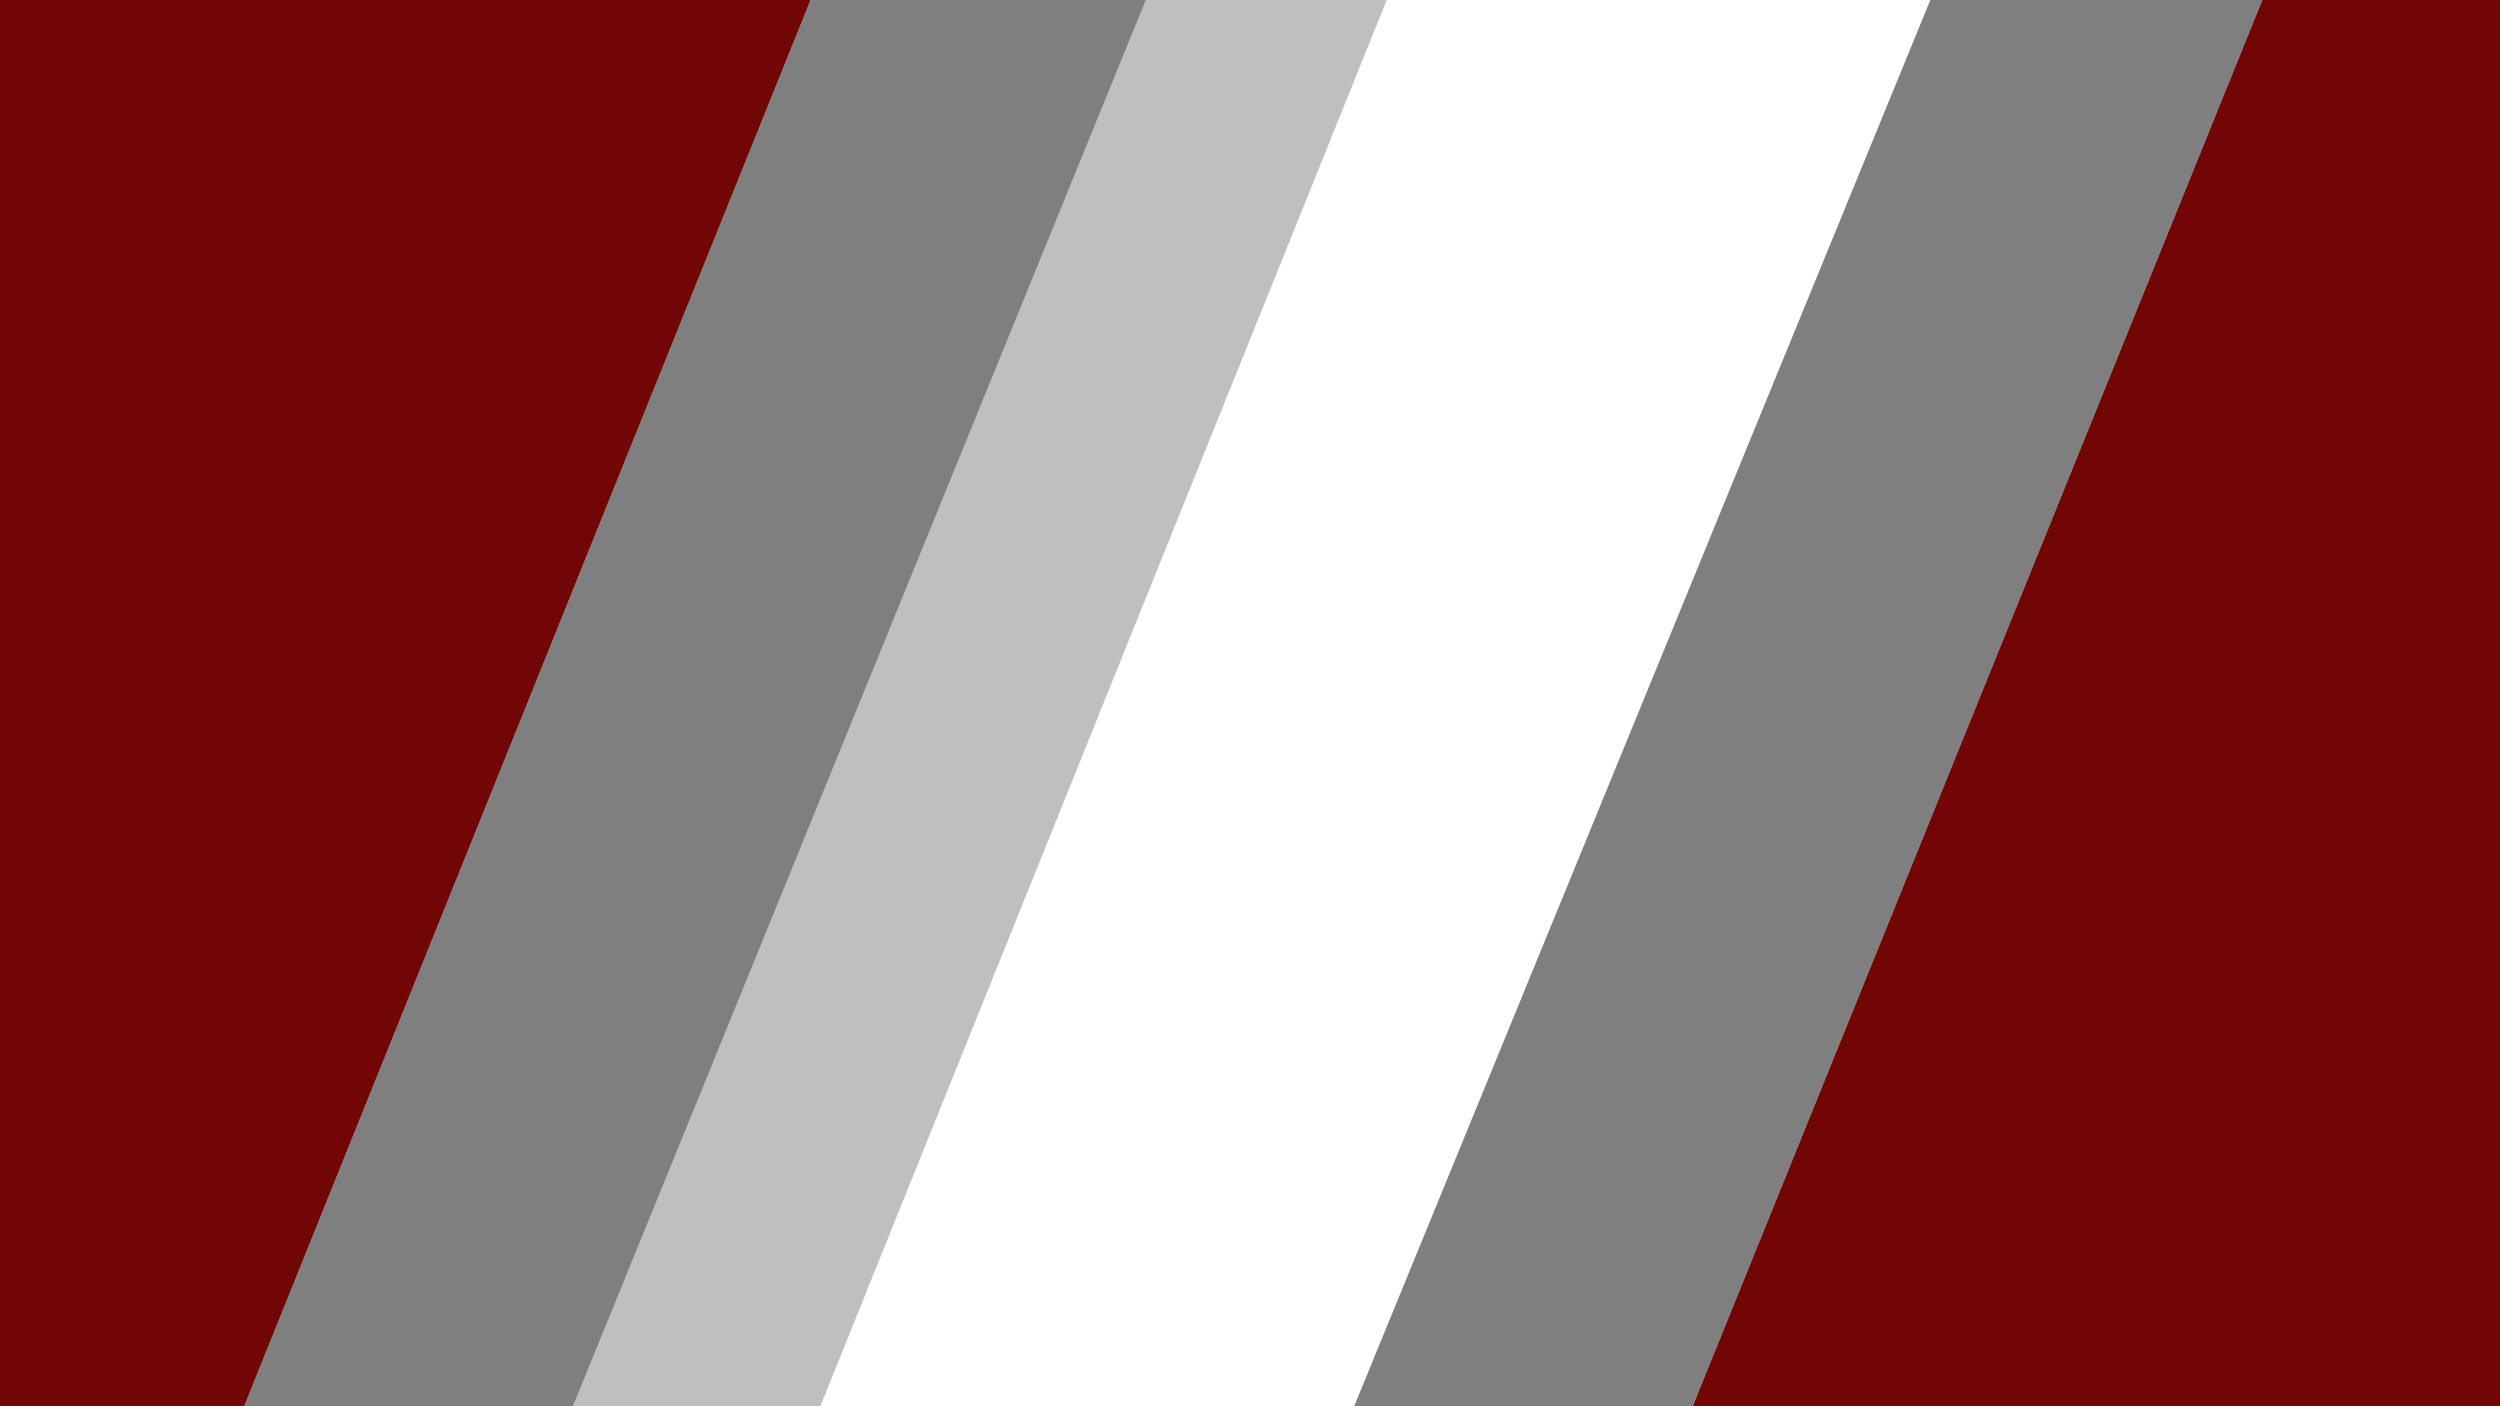 <svg width="1920" height="1080" viewBox="0 0 1920 1080" fill="none" xmlns="http://www.w3.org/2000/svg">
<path d="M187.5 1080L622.5 0H0V1080H187.5Z" fill="#720505"/>
<path d="M1920 0H1737.5L1300 1080H1920V0Z" fill="#720505"/>
<path d="M187.5 1080H440L880 0H622.5L187.5 1080Z" fill="black" fill-opacity="0.5"/>
<path d="M1737.5 0H1482.5L1040 1080H1300L1737.5 0Z" fill="black" fill-opacity="0.5"/>
<path d="M880 0L440 1080H537.5H630L1065 0H880Z" fill="black" fill-opacity="0.25"/>
</svg>
